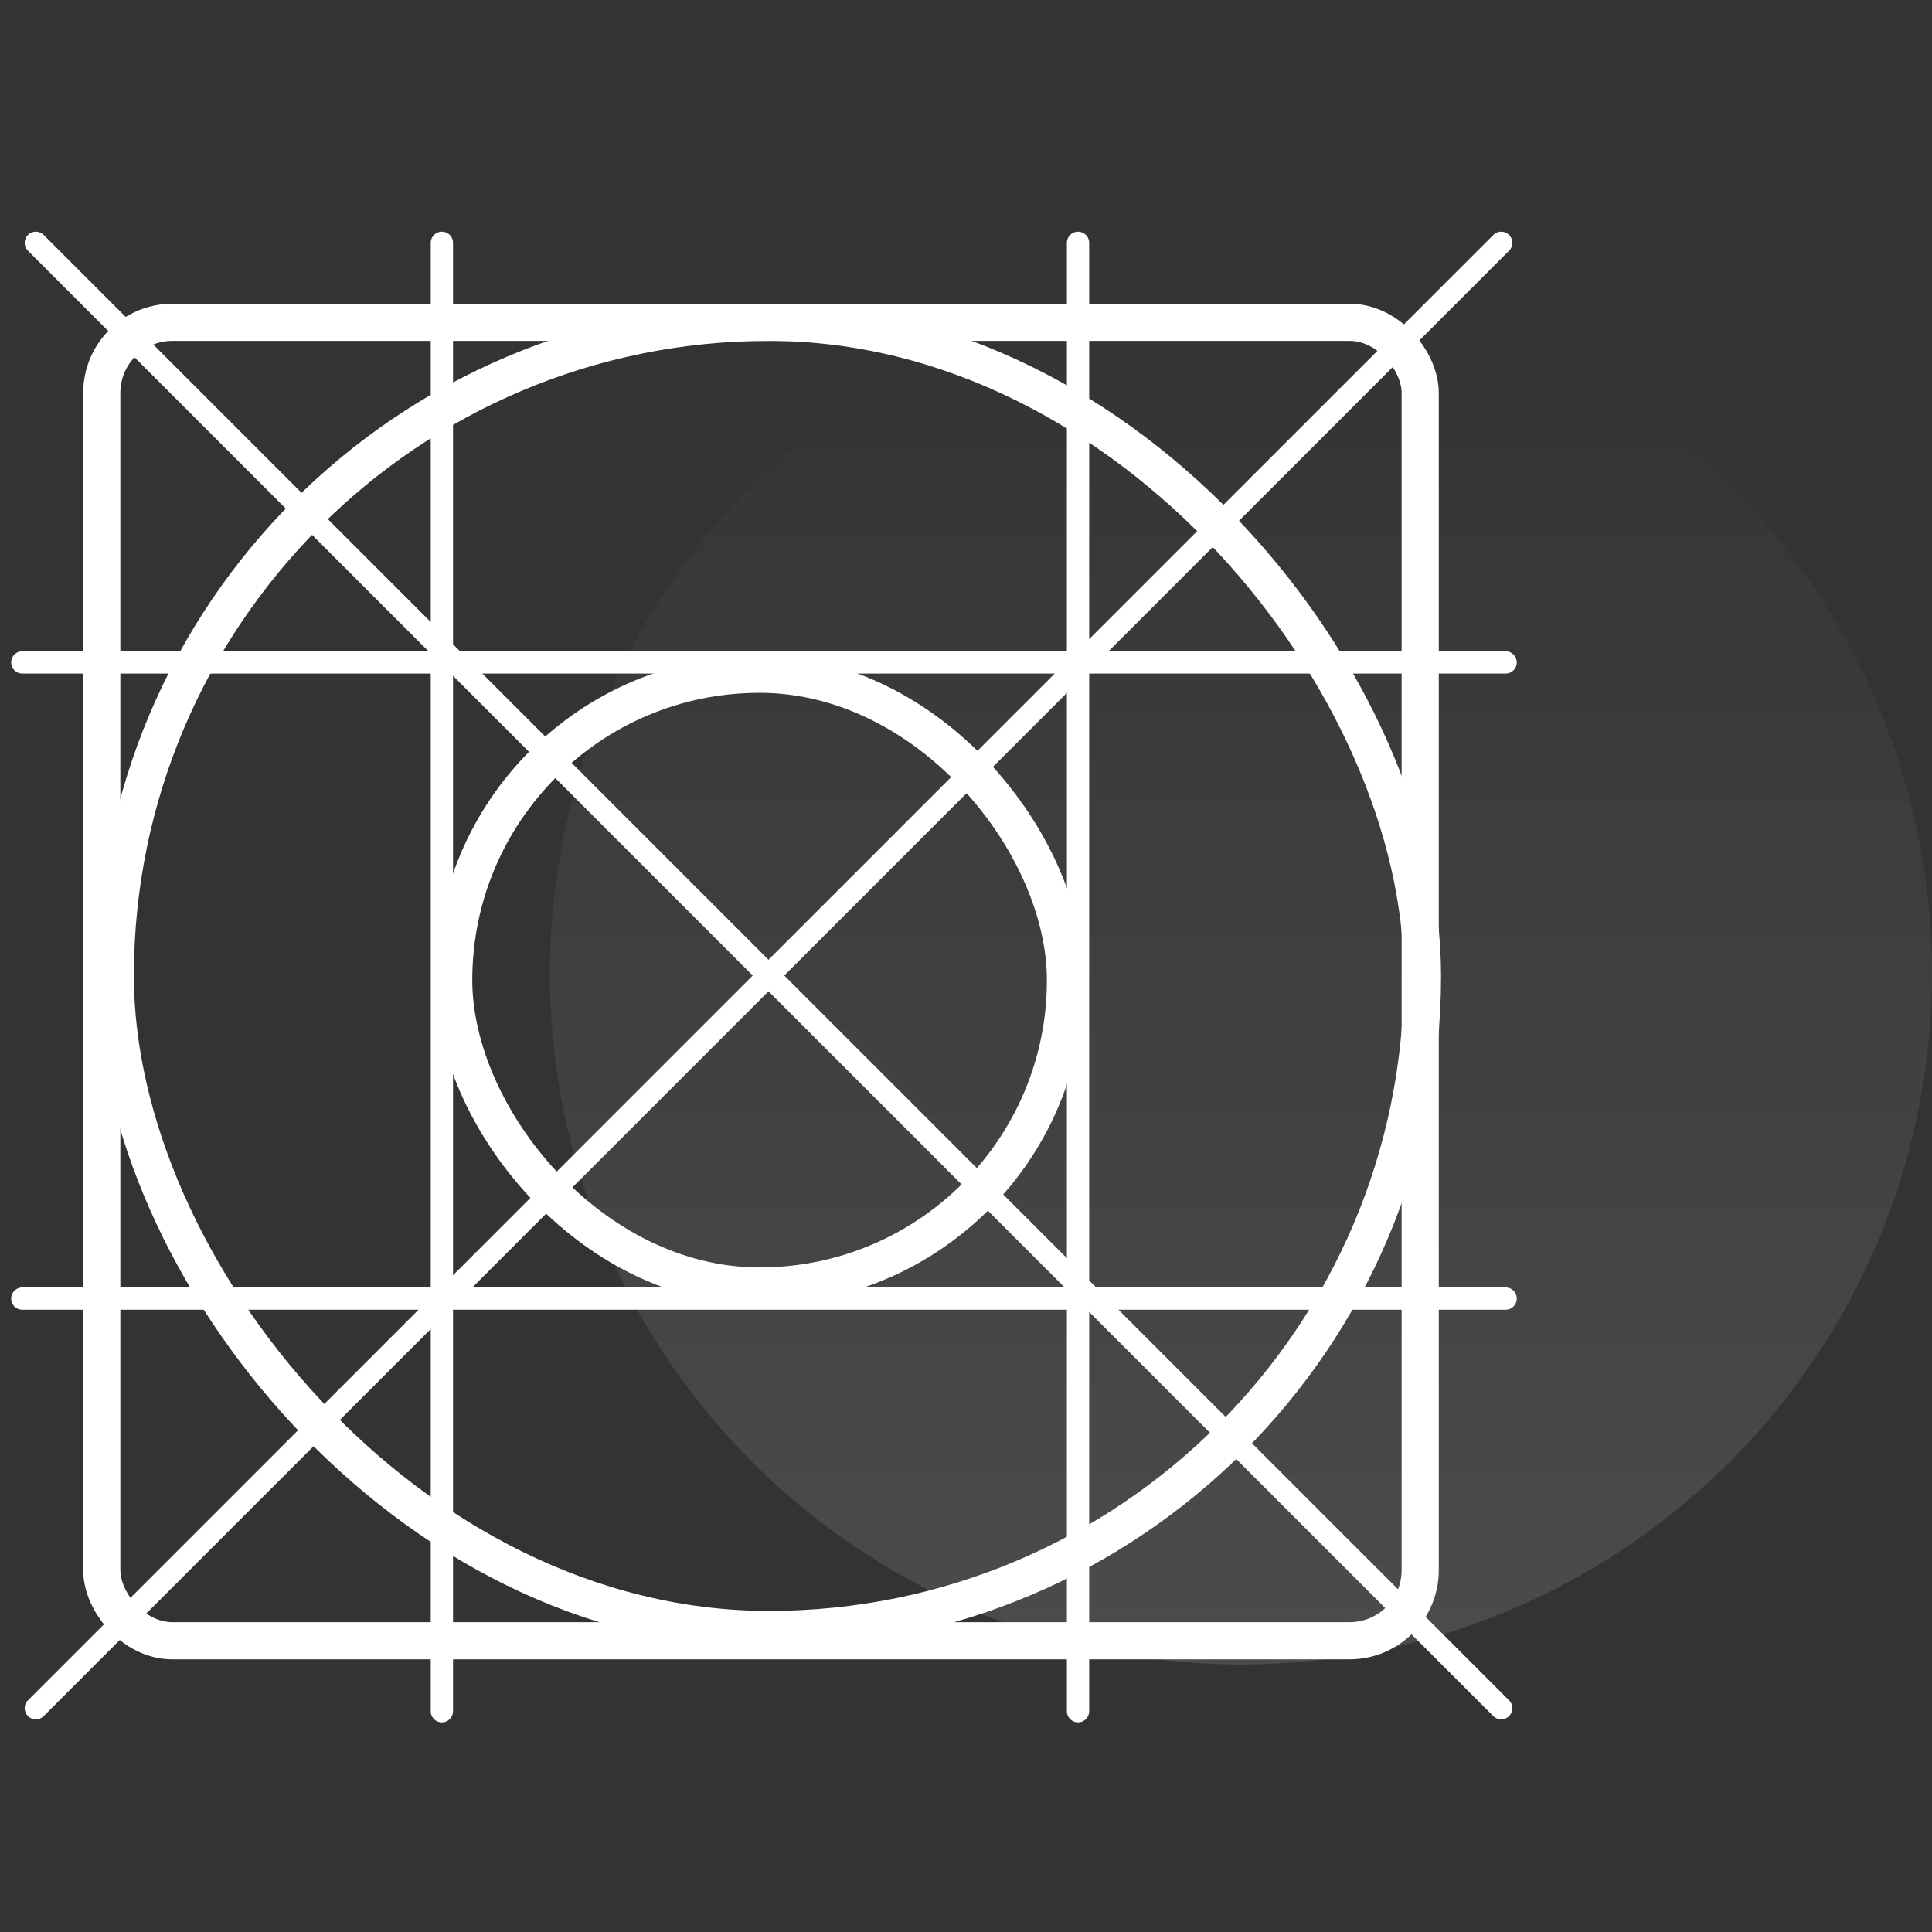 <svg xmlns="http://www.w3.org/2000/svg" xmlns:xlink="http://www.w3.org/1999/xlink" viewBox="0 0 130 130">
  <rect x="0" y="0" width="130" height="130" fill="#333333" stroke="none"/>
  <defs>
    <style>
      .cls-1, .cls-3, .cls-4 {
        fill: none;
      }

      .cls-2 {
        opacity: 0.12;
        fill: url(#linear-gradient);
      }

      .cls-3, .cls-4 {
        stroke: #fff;
        stroke-linecap: round;
      }

      .cls-3 {
        stroke-width: 2.5px;
      }

      .cls-4 {
        stroke-width: 1.5px;
      }

      .cls-5 {
        stroke: none;
      }
    </style>
    <linearGradient id="linear-gradient" x1="0.5" x2="0.5" y2="1" gradientUnits="objectBoundingBox">
      <stop offset="0" stop-color="#fff" stop-opacity="0"/>
      <stop offset="1" stop-color="#fff"/>
    </linearGradient>
  </defs>
  <g id="gov-brand" transform="translate(-1904 -4775)">
    <rect id="Rectangle_282" data-name="Rectangle 282" class="cls-1" width="130" height="130" transform="translate(1904 4775)"/>
    <circle id="Ellipse_119" data-name="Ellipse 119" class="cls-2" cx="46.5" cy="46.5" r="46.5" transform="translate(1941 4794)"/>
    <g id="Group_3542" data-name="Group 3542" transform="translate(0 4.841)">
      <g id="Rectangle_4529" data-name="Rectangle 4529" class="cls-3" transform="translate(1909.598 4790.598)">
        <rect class="cls-5" width="91.214" height="91.214" rx="6"/>
        <rect class="cls-1" x="1.25" y="1.25" width="88.714" height="88.714" rx="4.75"/>
      </g>
      <g id="Rectangle_4531" data-name="Rectangle 4531" class="cls-3" transform="translate(1933.278 4814.278)">
        <rect class="cls-5" width="43.665" height="43.665" rx="21.833"/>
        <rect class="cls-1" x="1.25" y="1.25" width="41.165" height="41.165" rx="20.583"/>
      </g>
      <line id="Line_7895" data-name="Line 7895" class="cls-4" y2="98.804" transform="translate(1976.539 4786.5)"/>
      <line id="Line_7896" data-name="Line 7896" class="cls-4" y2="98.804" transform="translate(1933.733 4786.5)"/>
      <line id="Line_7897" data-name="Line 7897" class="cls-4" y2="99.81" transform="translate(1905.5 4857.539) rotate(-90)"/>
      <line id="Line_7898" data-name="Line 7898" class="cls-4" y2="99.81" transform="translate(1905.5 4814.733) rotate(-90)"/>
      <line id="Line_7899" data-name="Line 7899" class="cls-4" x2="98.6" y2="98.6" transform="translate(1906.411 4786.5)"/>
      <g id="Rectangle_4532" data-name="Rectangle 4532" class="cls-3" transform="translate(1910.509 4790.598)">
        <rect class="cls-5" width="90.456" height="90.456" rx="45.228"/>
        <rect class="cls-1" x="1.25" y="1.25" width="87.956" height="87.956" rx="43.978"/>
      </g>
      <line id="Line_7900" data-name="Line 7900" class="cls-4" x2="98.6" y2="98.6" transform="translate(2005.011 4786.5) rotate(90)"/>
    </g>
  </g>
</svg>
